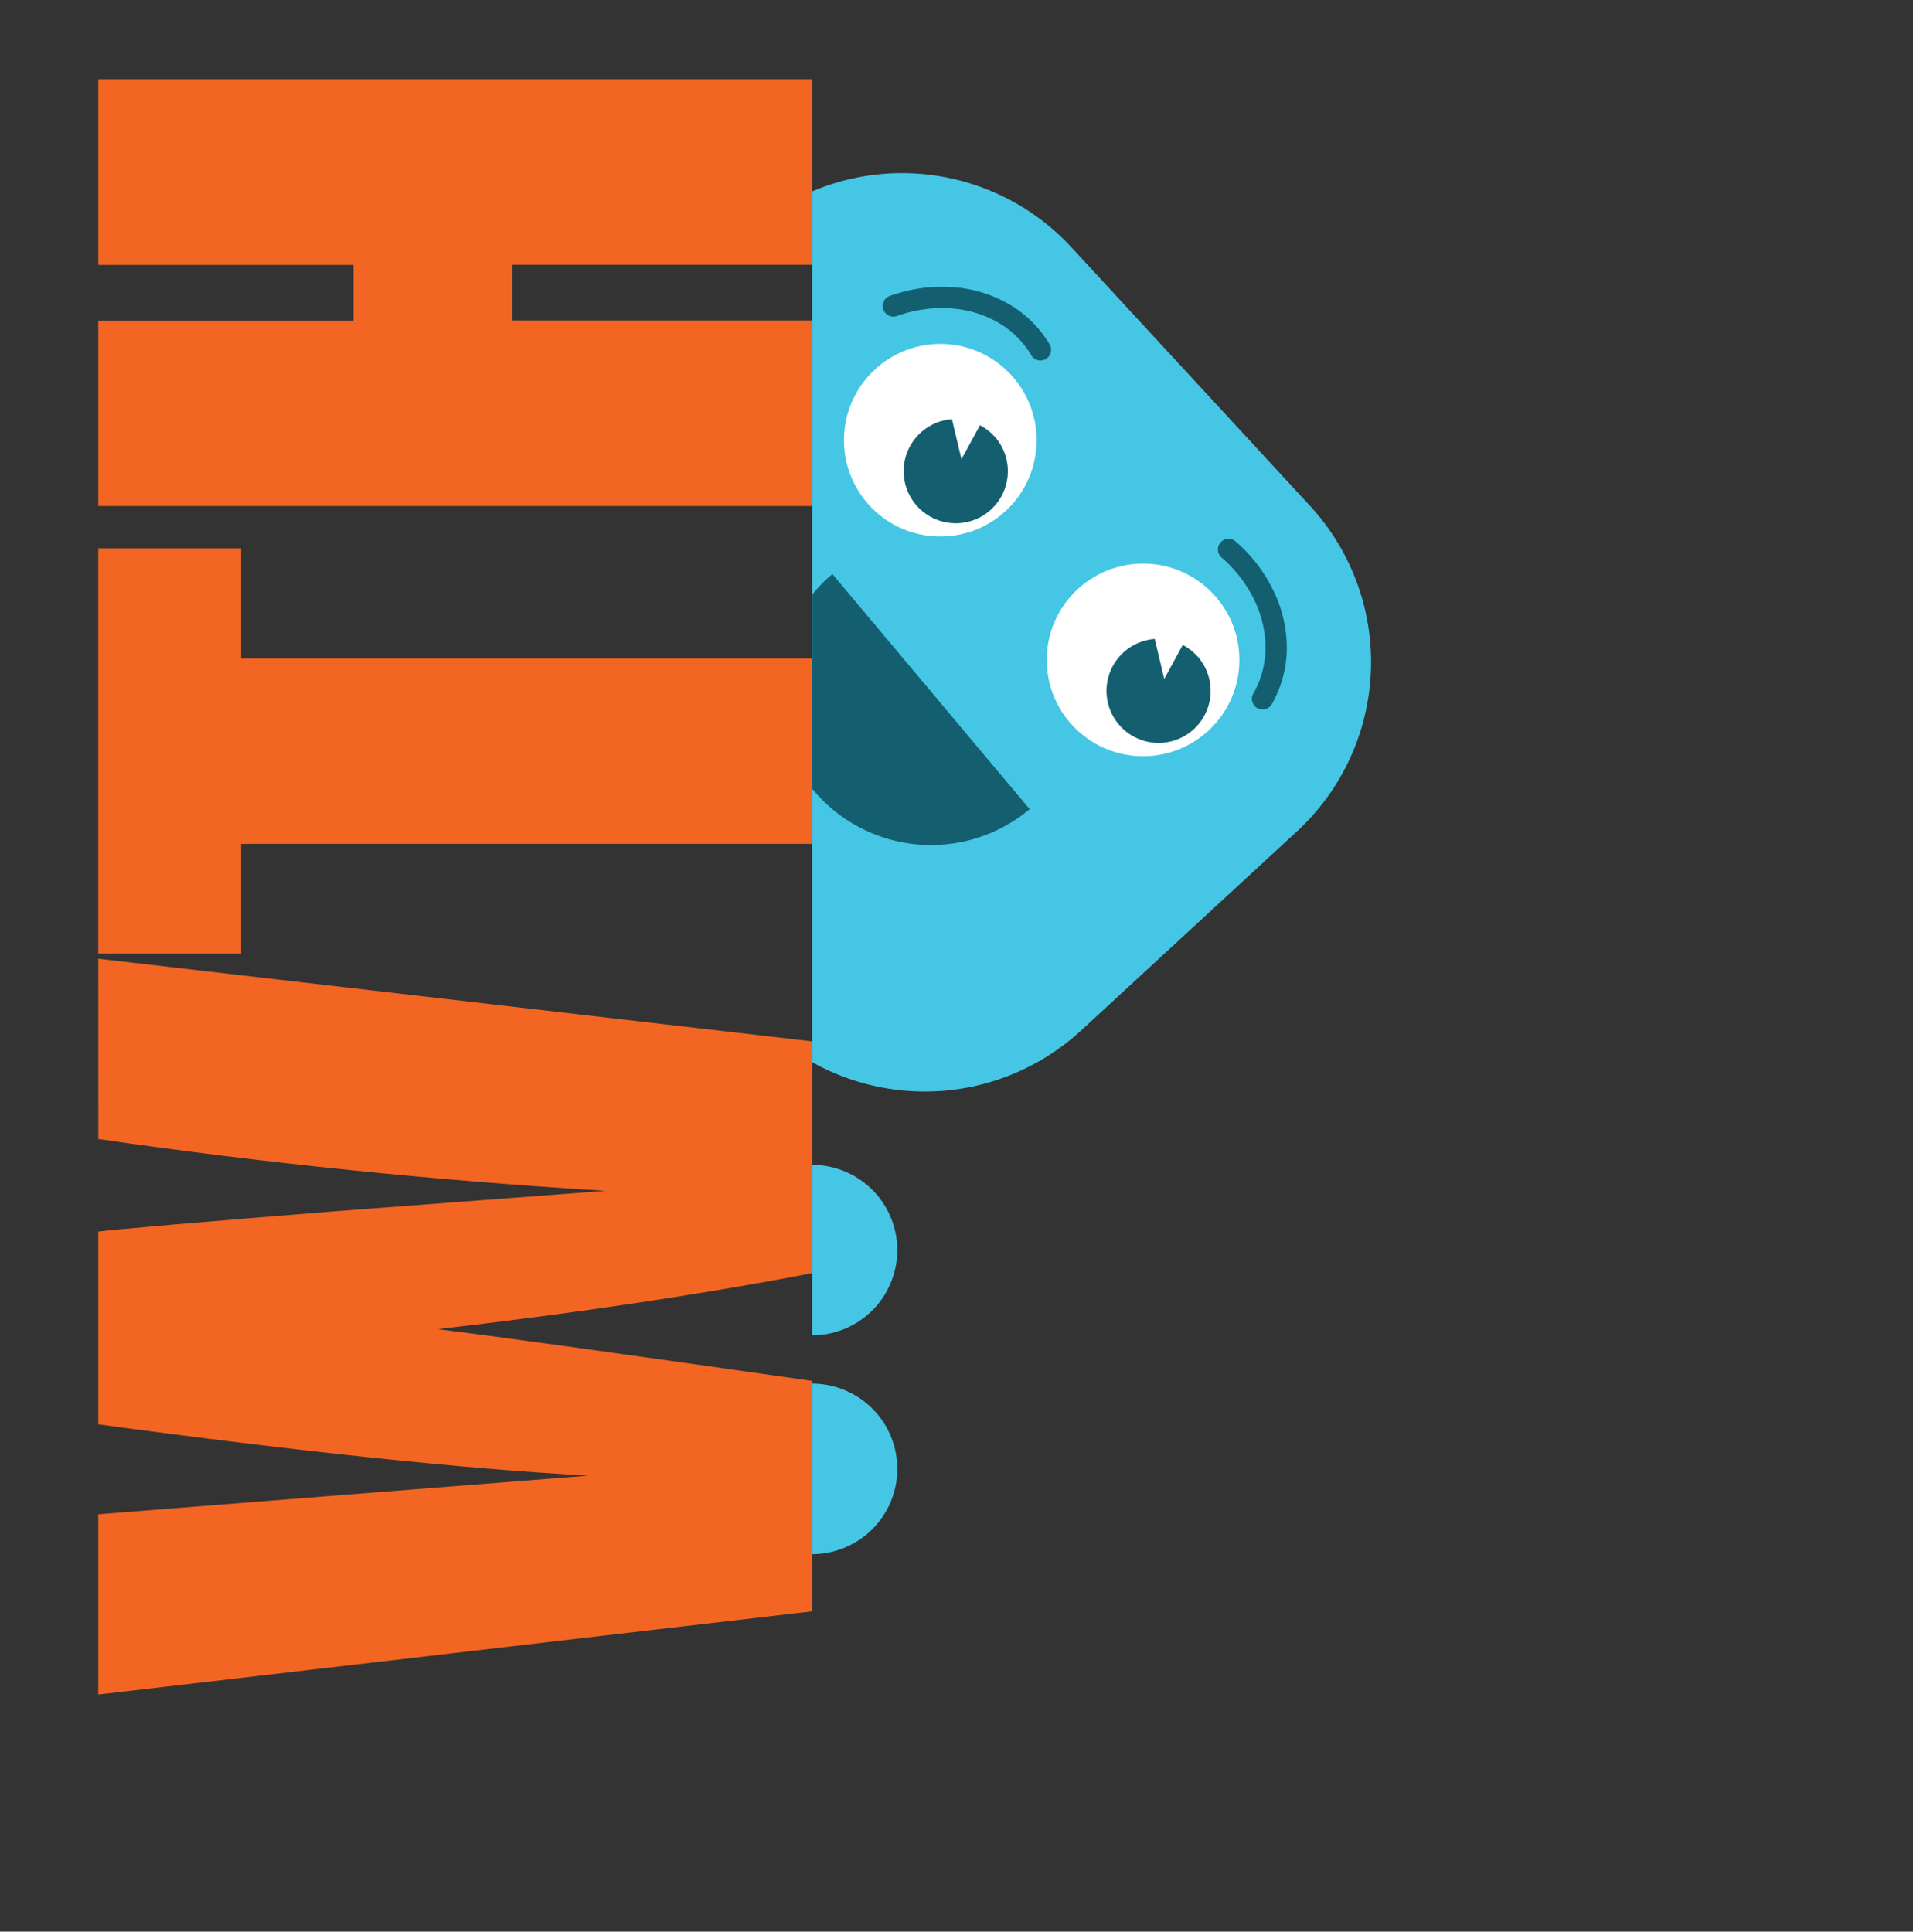 <svg id="Layer_1" data-name="Layer 1" xmlns="http://www.w3.org/2000/svg" viewBox="0 0 618.84 624.92"><rect x="0" y="0" width="618.84" height="624.92" fill="#333333" stroke="none"/><defs><style>.cls-1{fill:#f26522;}.cls-2{fill:#45c6e5;}.cls-3{fill:#fff;}.cls-4{fill:#135f70;}</style></defs><path class="cls-1" d="M31.78,310.16l230.91,26.73v75Q209.47,422.15,141.6,430q29.1,3.6,121.09,16.74v74.55L31.78,548.2V489.87l80.57-6.35,77.89-6.13q-60.46-3.31-158.46-16.6V398.43q10.13-1.24,76.16-6.54l87.86-6.64q-83.85-5.12-164-16.76Z"/><path class="cls-1" d="M31.78,177.38H78V213h184.7v60H78v35.51H31.78Z"/><path class="cls-1" d="M31.78,25.62H262.69V85.67h-97v18h97v60.05H31.78v-60h82.58v-18H31.78Z"/><path class="cls-2" d="M290.27,404.43a27.58,27.58,0,0,0-27.58-27.58V432A27.58,27.58,0,0,0,290.27,404.43Z"/><path class="cls-2" d="M290.27,475.2a27.58,27.58,0,0,0-27.58-27.58v55.16A27.58,27.58,0,0,0,290.27,475.2Z"/><path class="cls-2" d="M423.74,163.61,346.59,80a74.59,74.59,0,0,0-83.9-18.08V343.6a74.59,74.59,0,0,0,87.05-10.24L419.52,269A74.55,74.55,0,0,0,423.74,163.61Z"/><circle class="cls-3" cx="369.77" cy="213.49" r="31.16"/><path class="cls-4" d="M387.14,212.12a16.73,16.73,0,0,0-4.53-3.48l-6,11-3.06-12.93a16.84,16.84,0,1,0,13.61,5.37Z"/><path class="cls-4" d="M405.44,224.39a30,30,0,0,0,3.93-14.48,35.11,35.11,0,0,0-3.27-15.07,43,43,0,0,0-10.84-14.41,3.45,3.45,0,1,1,4.54-5.19A49.66,49.66,0,0,1,412.38,192a42.14,42.14,0,0,1,3.89,18,36.94,36.94,0,0,1-4.84,17.79,3.45,3.45,0,0,1-6-3.42Z"/><circle class="cls-3" cx="304.17" cy="142.42" r="31.16"/><path class="cls-4" d="M321.54,141.05a16.64,16.64,0,0,0-4.52-3.48l-6,11-3.07-12.94a16.85,16.85,0,1,0,13.61,5.38Z"/><path class="cls-4" d="M333.55,114.83a29.94,29.94,0,0,0-10.71-10.51,35.23,35.23,0,0,0-14.74-4.51,42.74,42.74,0,0,0-17.87,2.41,3.45,3.45,0,1,1-2.31-6.5,49.69,49.69,0,0,1,20.76-2.79,42,42,0,0,1,17.63,5.43,36.8,36.8,0,0,1,13.15,12.92,3.45,3.45,0,1,1-5.91,3.55Z"/><path class="cls-4" d="M269.27,185.71a49.51,49.51,0,0,0-6.58,6.7v62.64c.16.2.29.41.45.6a49.66,49.66,0,0,0,69.95,6.12Z"/></svg>
